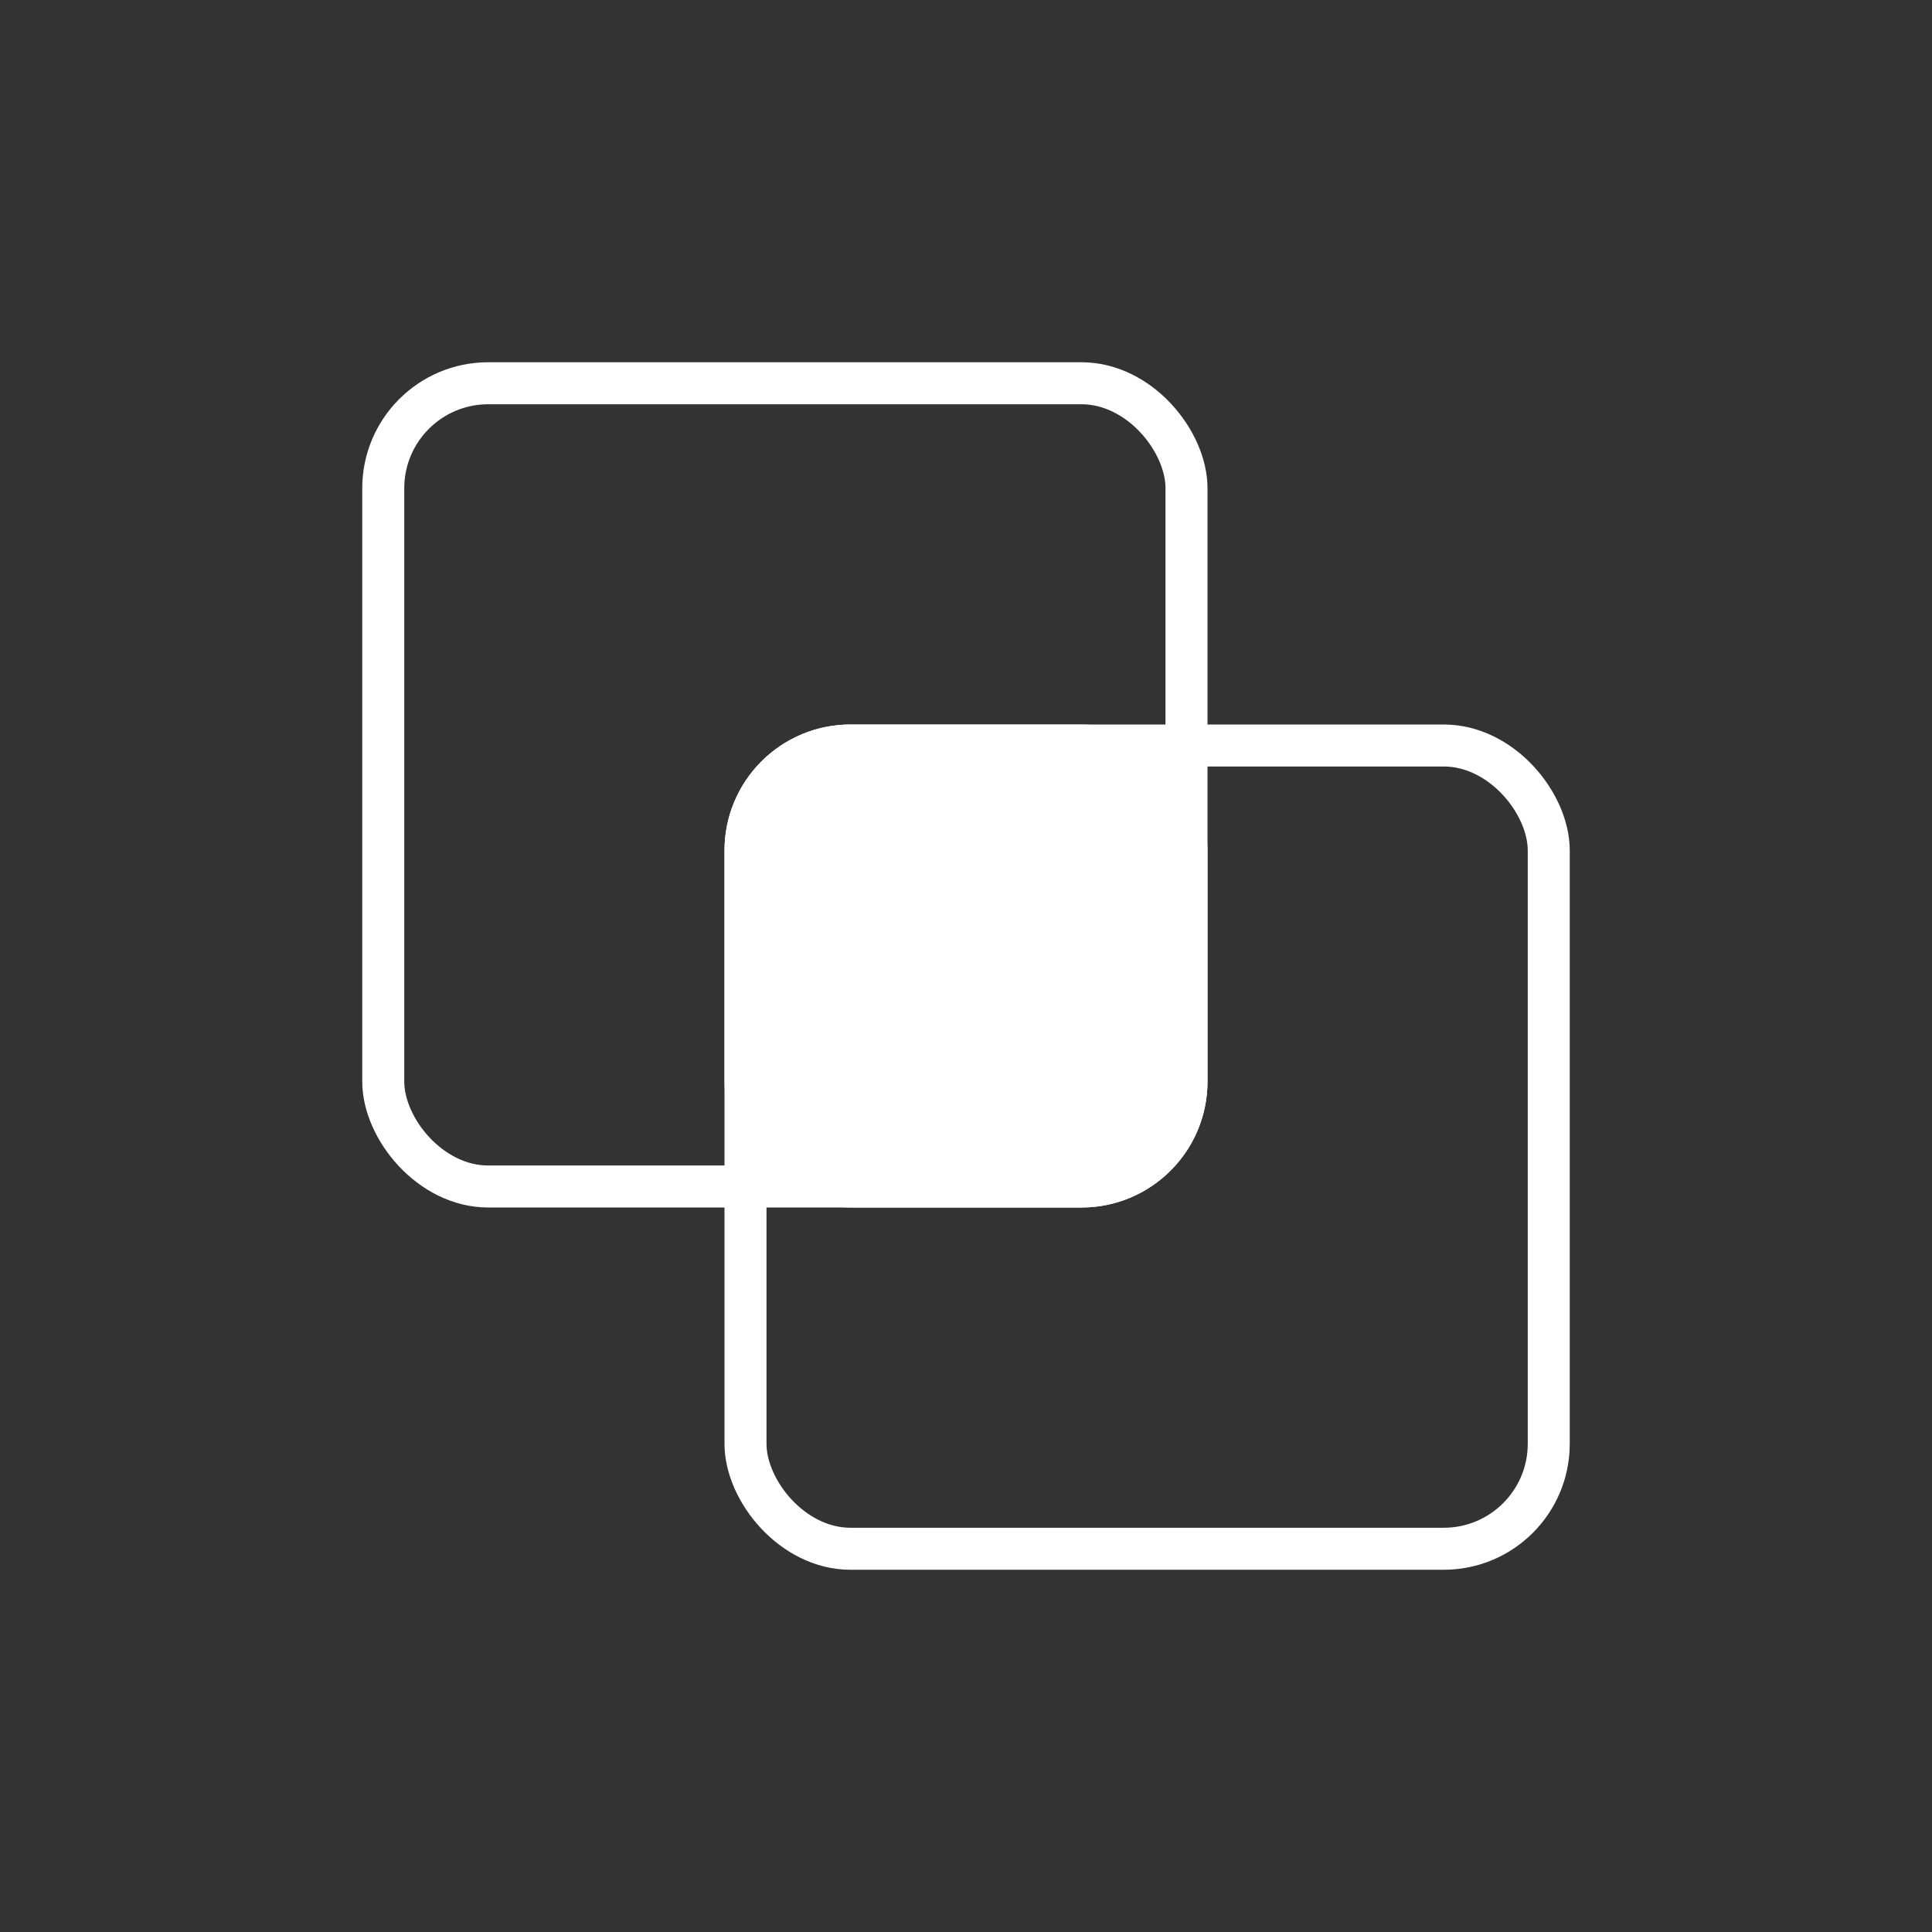 <svg width="46" height="46" viewBox="0 0 46 46" fill="none" xmlns="http://www.w3.org/2000/svg">
<rect x="0" y="0" width="46" height="46" fill="#333333" stroke="none"/>
<g id="edit">
<g id="Group 115">
<rect id="Rectangle 263" x="9.125" y="9.125" width="19.125" height="19.125" rx="2.5" stroke="white"/>
<rect id="Rectangle 264" x="17.75" y="17.75" width="19.125" height="19.125" rx="2.5" stroke="white"/>
<rect id="Rectangle 265" x="17.25" y="17.25" width="11.5" height="11.5" rx="3" fill="white"/>
</g>
</g>
</svg>

